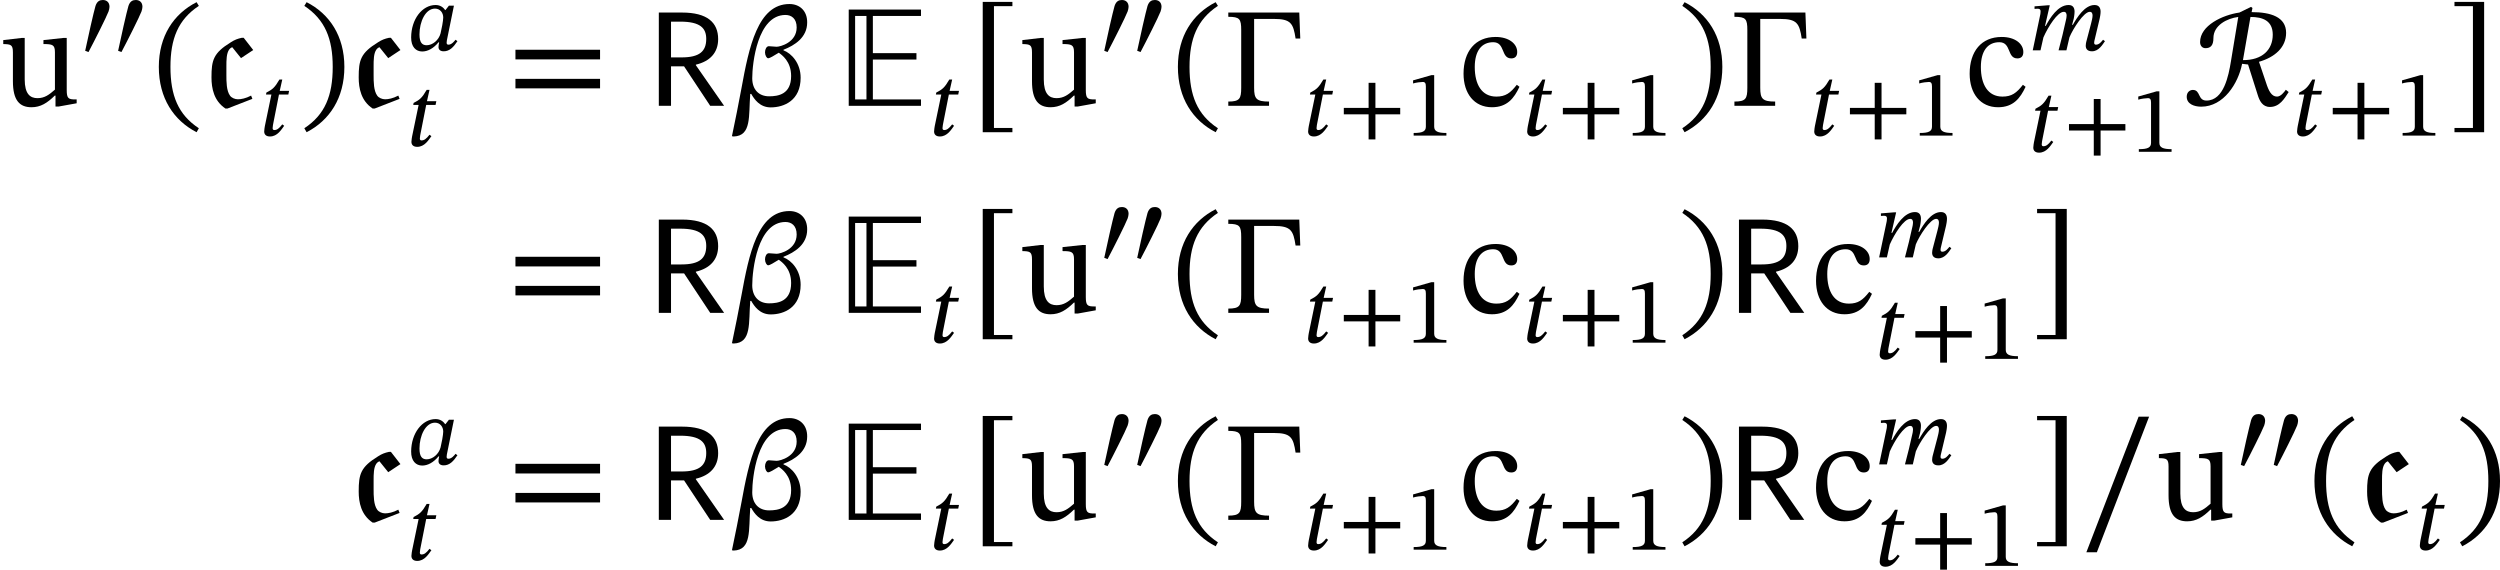 <?xml version='1.0' encoding='UTF-8'?>
<!-- This file was generated by dvisvgm 2.9.1 -->
<svg version='1.1' xmlns='http://www.w3.org/2000/svg' xmlns:xlink='http://www.w3.org/1999/xlink' width='210.525pt' height='47.972pt' viewBox='117.709 150.293 210.525 47.972'>
<defs>
<path id='g5-82' d='M3.794-5.26L3.842-5.491L3.762-5.555L3.108-5.236C2.168-5.101 .901-4.511 .901-3.579C.901-3.379 1.02-3.236 1.203-3.236C1.474-3.236 1.65-3.371 1.65-3.802C1.65-4.519 2.415-4.91 3.045-4.989L2.63-2.479C2.503-1.714 2.24-.295 1.259-.295C.757-.295 .94-.893 .494-.893C.343-.893 .151-.781 .151-.51C.151-.104 .566 .048 .964 .048C2.224 .048 3.045-1.259 3.26-2.359L3.595-2.319L4.136-.614C4.232-.295 4.4 .064 4.822 .064C5.364 .064 5.635-.399 5.874-.773L5.715-.901C5.619-.765 5.428-.518 5.22-.518C4.91-.518 4.75-.845 4.607-1.291L4.208-2.471C5.093-2.726 5.731-3.276 5.731-4.097C5.731-4.989 4.87-5.26 3.794-5.26ZM3.73-4.989C4.415-4.989 4.981-4.782 4.981-3.993C4.981-3.156 4.4-2.558 3.308-2.566L3.73-4.989Z'/>
<use id='g19-12' xlink:href='#g18-12' transform='scale(1.5)'/>
<path id='g9-99' d='M2.805-3.132L2.271-3.818H2.16C1.937-3.77 1.761-3.706 1.554-3.571C.566-2.965 .462-2.566 .462-1.594C.462-.98 .598-.279 1.243 .151H1.363L2.758-.391L2.686-.574C2.383-.414 2.128-.367 1.945-.367C1.777-.367 1.594-.446 1.506-.566C1.299-.845 1.299-1.355 1.299-1.73V-2.216C1.299-2.558 1.299-2.949 1.459-3.164C1.53-3.252 1.578-3.268 1.626-3.292L2.12-2.678L2.805-3.132Z'/>
<path id='g3-82' d='M.59-5.236V0H1.275V-2.216H2.008L3.475 0H4.256L2.67-2.279V-2.311C3.459-2.495 3.921-2.981 3.921-3.746C3.921-4.678 3.308-5.236 1.897-5.236H.59ZM1.275-2.718V-4.726H1.793C2.933-4.726 3.252-4.352 3.252-3.754C3.252-3.053 2.869-2.718 1.865-2.718H1.275Z'/>
<use id='g6-82' xlink:href='#g5-82' transform='scale(1.5)'/>
<use id='g8-69' xlink:href='#g7-69' transform='scale(1.5)'/>
<path id='g18-12' d='M4.264-4.678C4.272-5.324 3.85-5.715 3.268-5.715C1.49-5.715 .996-3.292 .574-.98C.406-.088 .231 .813 .04 1.706L.135 1.722C1.156 1.69 .972 .558 1.068-.669H1.124C1.291-.375 1.602 .088 2.216 .088C2.973 .088 3.897-.303 3.897-1.578C3.897-2.383 3.395-2.941 2.933-3.116V-3.148C3.571-3.395 4.264-3.842 4.264-4.678ZM2.128-.534C1.538-.534 1.18-.925 1.18-1.546C1.18-2.383 1.474-5.101 3.045-5.101C3.387-5.101 3.674-4.894 3.674-4.4C3.674-3.555 2.75-3.316 2.55-3.316C2.534-3.316 2.176-3.347 2.112-3.347C1.985-3.347 1.897-3.18 1.897-3.005S1.993-2.67 2.072-2.67C2.168-2.67 2.383-2.805 2.67-2.981C2.837-2.861 3.363-2.503 3.363-1.674C3.363-.646 2.638-.534 2.128-.534Z'/>
<path id='g18-97' d='M4.001-3.762H3.579L3.292-3.395H3.26C3.124-3.595 2.869-3.818 2.463-3.818C1.323-3.818 .406-2.622 .399-1.092C.391-.287 .805 .096 1.331 .096C1.793 .096 2.287-.167 2.702-.677H2.758C2.734-.534 2.702-.43 2.702-.279C2.702-.048 2.869 .08 3.14 .08C3.642 .08 3.969-.279 4.296-.773L4.136-.893C4.033-.757 3.802-.478 3.547-.478C3.419-.478 3.387-.542 3.387-.646C3.387-.765 3.427-.94 3.427-.94L4.001-3.762ZM3.1-2.766C3.1-2.487 2.957-1.753 2.877-1.435C2.726-.861 2.208-.43 1.706-.43C1.339-.43 1.1-.638 1.1-1.339C1.1-2.423 1.61-3.515 2.407-3.515C2.853-3.515 3.1-3.148 3.1-2.766Z'/>
<path id='g18-109' d='M3.212 0L3.467-1.1C3.762-1.817 4.678-3.244 5.173-3.244C5.356-3.244 5.412-3.108 5.412-2.925C5.412-2.758 5.34-2.455 5.284-2.248L4.878-.701C4.87-.662 4.838-.518 4.838-.391C4.838-.151 4.957 .08 5.364 .08C5.93 .08 6.249-.478 6.456-.773L6.296-.893C6.169-.741 5.978-.478 5.699-.478C5.595-.478 5.547-.542 5.547-.63C5.547-.725 5.571-.821 5.571-.821L6.009-2.662C6.033-2.774 6.089-3.045 6.089-3.252C6.089-3.539 5.978-3.818 5.579-3.818C4.75-3.818 4.097-2.758 3.754-2.152H3.69L3.826-2.662C3.834-2.702 3.897-3.021 3.897-3.252C3.897-3.539 3.794-3.818 3.395-3.818C2.487-3.818 1.809-2.694 1.474-2.064H1.411L1.809-3.794H1.626L.526-3.706V-3.491C.526-3.491 .677-3.507 .781-3.507C.972-3.507 1.036-3.427 1.036-3.292C1.036-3.172 1.012-3.029 1.012-3.029L.375 0H1.028L1.275-1.092C1.674-1.993 2.463-3.244 2.989-3.244C3.172-3.244 3.228-3.108 3.228-2.925C3.228-2.798 3.188-2.614 3.18-2.59C2.989-1.714 2.782-.853 2.55 0H3.212Z'/>
<path id='g18-116' d='M2.519-3.77H1.73L1.945-4.726H1.706C1.307-4.033 1.116-3.889 .606-3.626L.574-3.459H1.028L.478-.805C.47-.757 .422-.486 .422-.351C.422-.104 .574 .072 .909 .072C1.538 .072 1.873-.518 2.104-.829L1.945-.948C1.666-.59 1.498-.47 1.267-.47C1.156-.47 1.132-.55 1.132-.638C1.132-.773 1.188-1.036 1.188-1.036L1.666-3.459H2.455L2.519-3.77Z'/>
<use id='g10-99' xlink:href='#g9-99' transform='scale(1.5)'/>
<path id='g7-69' d='M4.623 0V-.359H1.921V-2.598H4.368V-2.957H1.921V-5.045H4.623V-5.404H.566V0H4.623ZM1.562-.359H.925V-5.045H1.562V-.359Z'/>
<path id='g20-0' d='M4.32-5.236H.335V-4.997C.972-4.997 1.06-4.878 1.06-4.256V-1.012C1.06-.399 .972-.239 .335-.239V0H2.622V-.239C1.913-.239 1.785-.391 1.785-1.012V-4.878H2.901C3.842-4.878 3.985-4.631 4.113-3.778H4.376L4.32-5.236Z'/>
<path id='g20-43' d='M5.244-1.793V-2.335H3.156V-4.447H2.582V-2.335H.494V-1.793H2.582V.319H3.156V-1.793H5.244Z'/>
<path id='g20-46' d='M.343-2.184C.343-.43 1.18 .821 2.463 1.482L2.59 1.259C1.427 .494 .996-.582 .996-2.184C.996-3.77 1.427-4.838 2.59-5.611L2.463-5.818C1.18-5.165 .343-3.921 .343-2.184Z'/>
<path id='g20-47' d='M2.495-2.184C2.495-3.921 1.658-5.165 .375-5.818L.247-5.611C1.411-4.838 1.841-3.77 1.841-2.184C1.841-.582 1.411 .494 .247 1.259L.375 1.482C1.658 .821 2.495-.43 2.495-2.184Z'/>
<path id='g20-49' d='M3.395 0V-.223C2.662-.223 2.367-.367 2.367-.757V-5.093H2.136L.59-4.655V-4.392C.837-4.471 1.243-4.519 1.403-4.519C1.602-4.519 1.666-4.407 1.666-4.129V-.757C1.666-.359 1.387-.223 .638-.223V0H3.395Z'/>
<path id='g20-61' d='M5.244-2.606V-3.148H.494V-2.606H5.244ZM5.244-.98V-1.514H.494V-.98H5.244Z'/>
<path id='g20-91' d='M2.391 1.482V1.243H1.355V-5.595H2.391V-5.834H.725V1.482H2.391Z'/>
<path id='g20-93' d='M2.04 1.482V-5.834H.375V-5.595H1.411V1.243H.375V1.482H2.04Z'/>
<path id='g20-95' d='M3.897-5.794H3.308L.375 1.817H.964L3.897-5.794Z'/>
<path id='g20-99' d='M3.252-1.18C2.893-.717 2.622-.518 2.104-.518C1.283-.518 .893-1.203 .893-2.176C.893-3.092 1.283-3.571 1.929-3.571C2.614-3.571 2.351-2.662 2.941-2.662C3.164-2.662 3.276-2.79 3.276-3.021C3.276-3.483 2.813-3.866 2.064-3.866C.917-3.866 .263-3.053 .263-1.801C.263-.693 .861 .08 1.857 .08C2.71 .08 3.1-.422 3.403-1.068L3.252-1.18Z'/>
<path id='g20-117' d='M4.304-.359H4.224C3.842-.359 3.746-.414 3.746-.885V-3.81H3.555L2.439-3.69V-3.467C2.949-3.467 3.084-3.427 3.084-3.005V-.909C2.766-.63 2.511-.43 2.104-.43C1.69-.43 1.387-.669 1.387-1.482V-3.81H1.211L.183-3.69V-3.467C.614-3.459 .725-3.427 .725-2.997V-1.379C.725-.295 1.108 .08 1.769 .08C2.279 .08 2.654-.159 3.076-.574H3.116V.04H3.292L4.304-.143V-.359Z'/>
<path id='g20-168' d='M.638-.223C1.132-1.148 2.152-3.18 2.327-3.642C2.367-3.746 2.407-3.937 2.407-4.033C2.407-4.431 2.144-4.607 1.849-4.607C1.602-4.607 1.363-4.519 1.227-4.105C1.084-3.626 .566-1.331 .359-.327L.638-.223Z'/>
<use id='g4-82' xlink:href='#g3-82' transform='scale(1.5)'/>
<use id='g21-0' xlink:href='#g20-0' transform='scale(1.5)'/>
<use id='g21-46' xlink:href='#g20-46' transform='scale(1.5)'/>
<use id='g21-47' xlink:href='#g20-47' transform='scale(1.5)'/>
<use id='g21-61' xlink:href='#g20-61' transform='scale(1.5)'/>
<use id='g21-91' xlink:href='#g20-91' transform='scale(1.5)'/>
<use id='g21-93' xlink:href='#g20-93' transform='scale(1.5)'/>
<use id='g21-95' xlink:href='#g20-95' transform='scale(1.5)'/>
<use id='g21-99' xlink:href='#g20-99' transform='scale(1.5)'/>
<use id='g21-117' xlink:href='#g20-117' transform='scale(1.5)'/>
</defs>
<g id='page1'>
<use x='117.709' y='159.204' xlink:href='#g21-117'/>
<use x='124.523' y='154.9' xlink:href='#g20-168'/>
<use x='127.297' y='154.9' xlink:href='#g20-168'/>
<use x='130.569' y='159.204' xlink:href='#g21-46'/>
<use x='134.825' y='159.204' xlink:href='#g10-99'/>
<use x='139.535' y='161.714' xlink:href='#g18-116'/>
<use x='142.966' y='159.204' xlink:href='#g21-47'/>
<use x='147.222' y='159.204' xlink:href='#g10-99'/>
<use x='151.933' y='154.533' xlink:href='#g18-97'/>
<use x='151.933' y='162.587' xlink:href='#g18-116'/>
<use x='160.374' y='159.204' xlink:href='#g21-61'/>
<use x='172.303' y='159.204' xlink:href='#g4-82'/>
<use x='179.285' y='159.204' xlink:href='#g19-12'/>
<use x='188.331' y='159.204' xlink:href='#g8-69'/>
<use x='195.946' y='161.714' xlink:href='#g18-116'/>
<use x='199.377' y='159.204' xlink:href='#g21-91'/>
<use x='203.526' y='159.204' xlink:href='#g21-117'/>
<use x='210.34' y='154.9' xlink:href='#g20-168'/>
<use x='213.114' y='154.9' xlink:href='#g20-168'/>
<use x='216.385' y='159.204' xlink:href='#g21-46'/>
<use x='220.641' y='159.204' xlink:href='#g21-0'/>
<use x='227.444' y='161.714' xlink:href='#g18-116'/>
<use x='230.377' y='161.714' xlink:href='#g20-43'/>
<use x='236.115' y='161.714' xlink:href='#g20-49'/>
<use x='240.559' y='159.204' xlink:href='#g21-99'/>
<use x='245.891' y='161.714' xlink:href='#g18-116'/>
<use x='248.824' y='161.714' xlink:href='#g20-43'/>
<use x='254.562' y='161.714' xlink:href='#g20-49'/>
<use x='259.005' y='159.204' xlink:href='#g21-47'/>
<use x='263.262' y='159.204' xlink:href='#g21-0'/>
<use x='270.064' y='161.714' xlink:href='#g18-116'/>
<use x='272.997' y='161.714' xlink:href='#g20-43'/>
<use x='278.735' y='161.714' xlink:href='#g20-49'/>
<use x='283.179' y='159.204' xlink:href='#g21-99'/>
<use x='288.511' y='154.533' xlink:href='#g18-109'/>
<use x='288.511' y='163.077' xlink:href='#g18-116'/>
<use x='291.444' y='163.077' xlink:href='#g20-43'/>
<use x='297.182' y='163.077' xlink:href='#g20-49'/>
<use x='301.626' y='159.204' xlink:href='#g6-82'/>
<use x='310.723' y='161.714' xlink:href='#g18-116'/>
<use x='313.656' y='161.714' xlink:href='#g20-43'/>
<use x='319.395' y='161.714' xlink:href='#g20-49'/>
<use x='323.838' y='159.204' xlink:href='#g21-93'/>
<use x='160.374' y='176.638' xlink:href='#g21-61'/>
<use x='172.303' y='176.638' xlink:href='#g4-82'/>
<use x='179.285' y='176.638' xlink:href='#g19-12'/>
<use x='188.331' y='176.638' xlink:href='#g8-69'/>
<use x='195.946' y='179.149' xlink:href='#g18-116'/>
<use x='199.377' y='176.638' xlink:href='#g21-91'/>
<use x='203.526' y='176.638' xlink:href='#g21-117'/>
<use x='210.34' y='172.334' xlink:href='#g20-168'/>
<use x='213.114' y='172.334' xlink:href='#g20-168'/>
<use x='216.385' y='176.638' xlink:href='#g21-46'/>
<use x='220.641' y='176.638' xlink:href='#g21-0'/>
<use x='227.444' y='179.149' xlink:href='#g18-116'/>
<use x='230.377' y='179.149' xlink:href='#g20-43'/>
<use x='236.115' y='179.149' xlink:href='#g20-49'/>
<use x='240.559' y='176.638' xlink:href='#g21-99'/>
<use x='245.891' y='179.149' xlink:href='#g18-116'/>
<use x='248.824' y='179.149' xlink:href='#g20-43'/>
<use x='254.562' y='179.149' xlink:href='#g20-49'/>
<use x='259.005' y='176.638' xlink:href='#g21-47'/>
<use x='263.262' y='176.638' xlink:href='#g4-82'/>
<use x='270.243' y='176.638' xlink:href='#g21-99'/>
<use x='275.575' y='171.968' xlink:href='#g18-109'/>
<use x='275.575' y='180.512' xlink:href='#g18-116'/>
<use x='278.508' y='180.512' xlink:href='#g20-43'/>
<use x='284.247' y='180.512' xlink:href='#g20-49'/>
<use x='288.69' y='176.638' xlink:href='#g21-93'/>
<use x='147.222' y='194.073' xlink:href='#g10-99'/>
<use x='151.933' y='189.402' xlink:href='#g18-97'/>
<use x='151.933' y='197.456' xlink:href='#g18-116'/>
<use x='160.374' y='194.073' xlink:href='#g21-61'/>
<use x='172.303' y='194.073' xlink:href='#g4-82'/>
<use x='179.285' y='194.073' xlink:href='#g19-12'/>
<use x='188.331' y='194.073' xlink:href='#g8-69'/>
<use x='195.946' y='196.583' xlink:href='#g18-116'/>
<use x='199.377' y='194.073' xlink:href='#g21-91'/>
<use x='203.526' y='194.073' xlink:href='#g21-117'/>
<use x='210.34' y='189.769' xlink:href='#g20-168'/>
<use x='213.114' y='189.769' xlink:href='#g20-168'/>
<use x='216.385' y='194.073' xlink:href='#g21-46'/>
<use x='220.641' y='194.073' xlink:href='#g21-0'/>
<use x='227.444' y='196.583' xlink:href='#g18-116'/>
<use x='230.377' y='196.583' xlink:href='#g20-43'/>
<use x='236.115' y='196.583' xlink:href='#g20-49'/>
<use x='240.559' y='194.073' xlink:href='#g21-99'/>
<use x='245.891' y='196.583' xlink:href='#g18-116'/>
<use x='248.824' y='196.583' xlink:href='#g20-43'/>
<use x='254.562' y='196.583' xlink:href='#g20-49'/>
<use x='259.005' y='194.073' xlink:href='#g21-47'/>
<use x='263.262' y='194.073' xlink:href='#g4-82'/>
<use x='270.243' y='194.073' xlink:href='#g21-99'/>
<use x='275.575' y='189.402' xlink:href='#g18-109'/>
<use x='275.575' y='197.946' xlink:href='#g18-116'/>
<use x='278.508' y='197.946' xlink:href='#g20-43'/>
<use x='284.247' y='197.946' xlink:href='#g20-49'/>
<use x='288.69' y='194.073' xlink:href='#g21-93'/>
<use x='292.839' y='194.073' xlink:href='#g21-95'/>
<use x='299.235' y='194.073' xlink:href='#g21-117'/>
<use x='306.049' y='189.769' xlink:href='#g20-168'/>
<use x='308.823' y='189.769' xlink:href='#g20-168'/>
<use x='312.094' y='194.073' xlink:href='#g21-46'/>
<use x='316.35' y='194.073' xlink:href='#g10-99'/>
<use x='321.061' y='196.583' xlink:href='#g18-116'/>
<use x='324.492' y='194.073' xlink:href='#g21-47'/>
</g>
</svg>